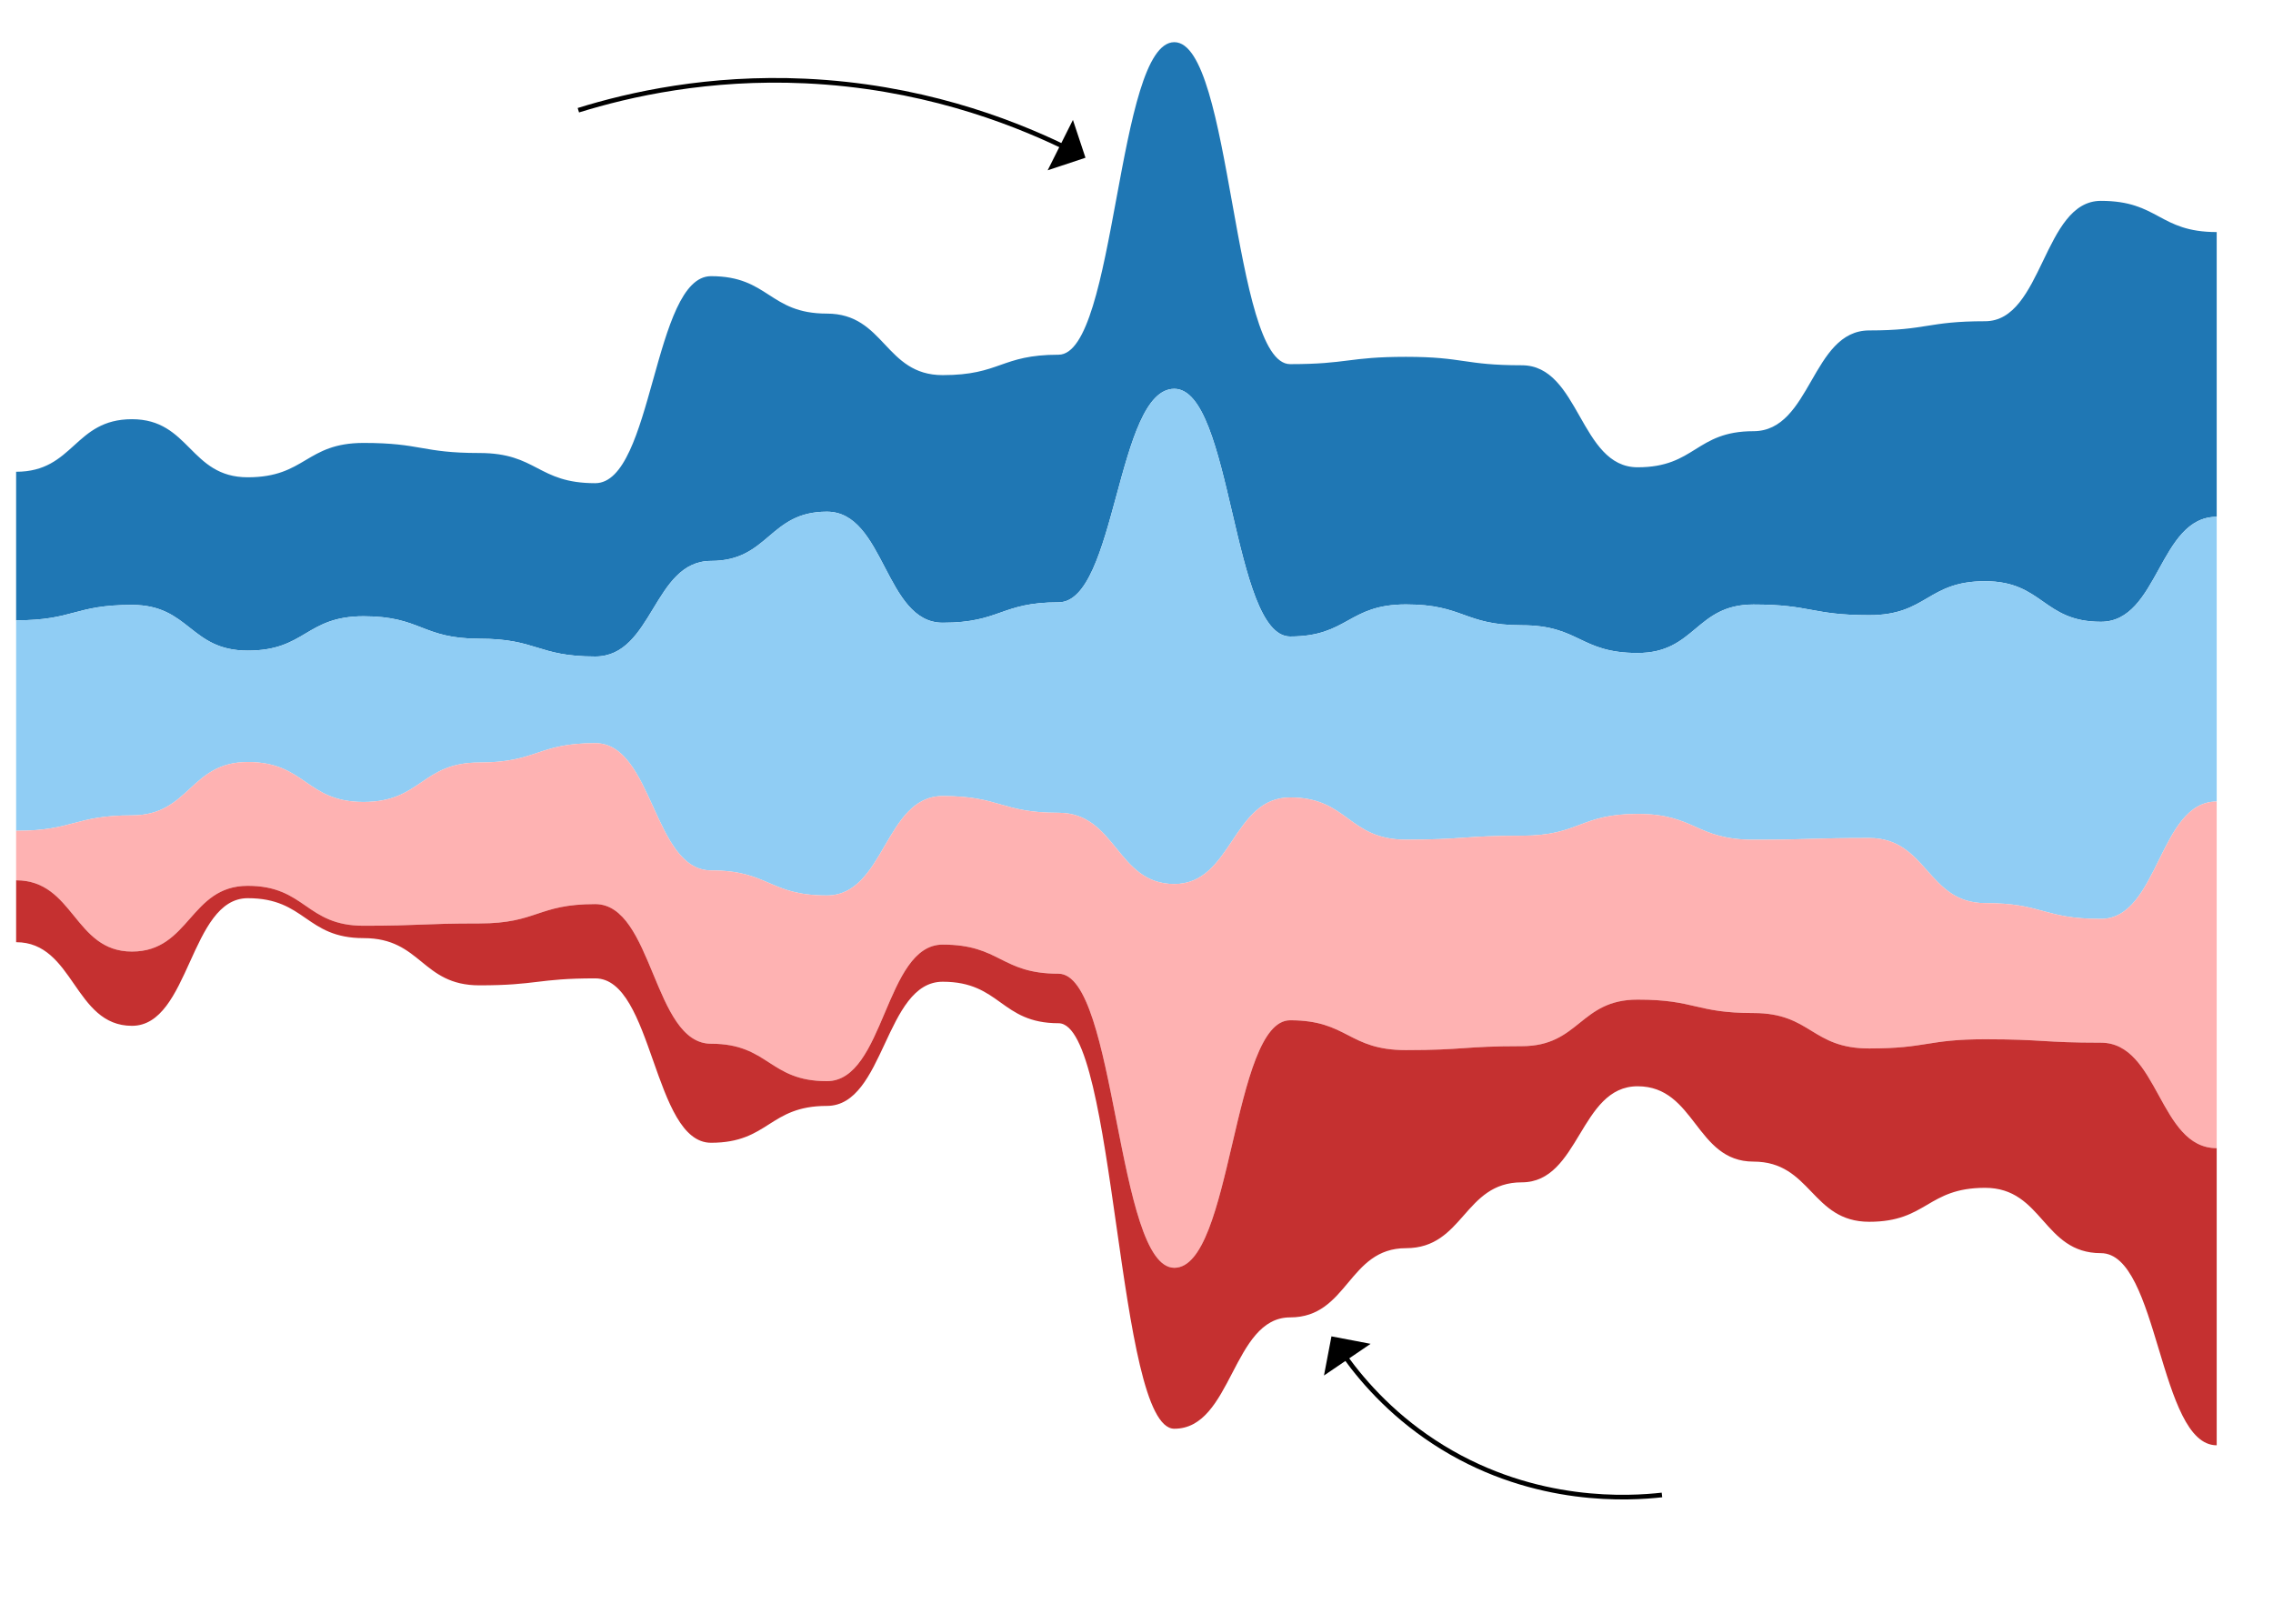 <?xml version="1.0" encoding="UTF-8"?>
<svg id="g-all_women-medium-interactions-img" xmlns="http://www.w3.org/2000/svg" baseProfile="tiny" version="1.2" viewBox="0 0 490 350">
  <!-- Generator: Adobe Illustrator 29.5.0, SVG Export Plug-In . SVG Version: 2.1.0 Build 137)  -->
  <path id="demwon" d="M3.476,101.689c12.484,0,12.484-11.328,24.968-11.328s12.484,12.519,24.968,12.519,12.484-7.405,24.968-7.405,12.484,2.172,24.968,2.172,12.484,6.505,24.968,6.505,12.484-44.622,24.968-44.622,12.484,8.068,24.968,8.068,12.484,13.261,24.968,13.261,12.484-4.398,24.968-4.398,12.484-67.369,24.968-67.369,12.484,69.399,24.968,69.399,12.484-1.575,24.968-1.575,12.484,1.819,24.968,1.819,12.484,21.989,24.968,21.989,12.484-7.779,24.968-7.779,12.484-21.719,24.968-21.719,12.484-1.982,24.968-1.982,12.484-25.948,24.968-25.948,12.484,6.726,24.968,6.726v61.376c-12.484,0-12.484,22.628-24.968,22.628s-12.484-8.743-24.968-8.743-12.484,7.319-24.968,7.319-12.484-2.298-24.968-2.298-12.484,10.448-24.968,10.448-12.484-5.978-24.968-5.978-12.484-4.488-24.968-4.488-12.484,6.912-24.968,6.912-12.484-53.388-24.968-53.388-12.484,46.02-24.968,46.02-12.484,4.398-24.968,4.398-12.484-23.935-24.968-23.935-12.484,10.612-24.968,10.612-12.484,20.605-24.968,20.605-12.484-3.836-24.968-3.836-12.484-4.841-24.968-4.841-12.484,7.405-24.968,7.405-12.484-9.85-24.968-9.85-12.484,3.322-24.968,3.322v-32.023Z" fill="#1f77b4"/>
  <path id="demlost" d="M3.476,133.711c12.484,0,12.484-3.322,24.968-3.322s12.484,9.85,24.968,9.85,12.484-7.405,24.968-7.405,12.484,4.841,24.968,4.841,12.484,3.836,24.968,3.836,12.484-20.605,24.968-20.605,12.484-10.612,24.968-10.612,12.484,23.935,24.968,23.935,12.484-4.398,24.968-4.398,12.484-46.02,24.968-46.02,12.484,53.388,24.968,53.388,12.484-6.912,24.968-6.912,12.484,4.488,24.968,4.488,12.484,5.978,24.968,5.978,12.484-10.448,24.968-10.448,12.484,2.298,24.968,2.298,12.484-7.319,24.968-7.319,12.484,8.743,24.968,8.743,12.484-22.628,24.968-22.628v61.376c-12.484,0-12.484,25.297-24.968,25.297s-12.484-3.406-24.968-3.406-12.484-14.029-24.968-14.029-12.484.371-24.968.371-12.484-5.563-24.968-5.563-12.484,4.697-24.968,4.697-12.484.849-24.968.849-12.484-9.099-24.968-9.099-12.484,18.662-24.968,18.662-12.484-15.356-24.968-15.356-12.484-3.607-24.968-3.607-12.484,21.43-24.968,21.43-12.484-5.4-24.968-5.4-12.484-27.429-24.968-27.429-12.484,4.17-24.968,4.17-12.484,8.502-24.968,8.502-12.484-8.606-24.968-8.606-12.484,11.498-24.968,11.498-12.484,3.322-24.968,3.322v-45.365Z" fill="#90cdf4"/>
  <path id="replost" d="M3.476,179.077c12.484,0,12.484-3.322,24.968-3.322s12.484-11.498,24.968-11.498,12.484,8.606,24.968,8.606,12.484-8.502,24.968-8.502,12.484-4.17,24.968-4.17,12.484,27.429,24.968,27.429,12.484,5.4,24.968,5.4,12.484-21.43,24.968-21.43,12.484,3.607,24.968,3.607,12.484,15.356,24.968,15.356,12.484-18.662,24.968-18.662,12.484,9.099,24.968,9.099,12.484-.849,24.968-.849,12.484-4.697,24.968-4.697,12.484,5.563,24.968,5.563,12.484-.371,24.968-.371,12.484,14.029,24.968,14.029,12.484,3.406,24.968,3.406,12.484-25.297,24.968-25.297v74.719c-12.484,0-12.484-22.737-24.968-22.737s-12.484-.738-24.968-.738-12.484,1.982-24.968,1.982-12.484-7.635-24.968-7.635-12.484-2.895-24.968-2.895-12.484,10.034-24.968,10.034-12.484.849-24.968.849-12.484-6.43-24.968-6.43-12.484,53.354-24.968,53.354-12.484-63.39-24.968-63.39-12.484-6.276-24.968-6.276-12.484,29.436-24.968,29.436-12.484-8.068-24.968-8.068-12.484-30.097-24.968-30.097-12.484,4.17-24.968,4.17-12.484.496-24.968.496-12.484-8.606-24.968-8.606-12.484,14.167-24.968,14.167-12.484-15.358-24.968-15.358v-10.674Z" fill="#feb2b2"/>
  <path id="repwon" d="M3.476,189.751c12.484,0,12.484,15.358,24.968,15.358s12.484-14.167,24.968-14.167,12.484,8.606,24.968,8.606,12.484-.496,24.968-.496,12.484-4.17,24.968-4.17,12.484,30.097,24.968,30.097,12.484,8.068,24.968,8.068,12.484-29.436,24.968-29.436,12.484,6.276,24.968,6.276,12.484,63.39,24.968,63.39,12.484-53.354,24.968-53.354,12.484,6.43,24.968,6.43,12.484-.849,24.968-.849,12.484-10.034,24.968-10.034,12.484,2.895,24.968,2.895,12.484,7.635,24.968,7.635,12.484-1.982,24.968-1.982,12.484.738,24.968.738,12.484,22.737,24.968,22.737v64.045c-12.484,0-12.484-41.417-24.968-41.417s-12.484-14.08-24.968-14.08-12.484,7.319-24.968,7.319-12.484-12.972-24.968-12.972-12.484-16.237-24.968-16.237-12.484,20.708-24.968,20.708-12.484,14.192-24.968,14.192-12.484,14.918-24.968,14.918-12.484,24-24.968,24-12.484-87.407-24.968-87.407-12.484-8.945-24.968-8.945-12.484,26.767-24.968,26.767-12.484,7.943-24.968,7.943-12.484-35.434-24.968-35.434-12.484,1.501-24.968,1.501-12.484-10.178-24.968-10.178-12.484-8.606-24.968-8.606-12.484,27.51-24.968,27.51-12.484-18.026-24.968-18.026v-13.343Z" fill="#c53030"/>
  <g id="repwomanarrow">
    <path d="M358.273,322.242c-6.888.77-27.098,2.109-47.273-10.242-10.085-6.174-16.823-13.726-21.047-19.578" fill="none" stroke="#000"/>
    <polygon points="285.416 296.492 295.464 289.665 287.027 288.055 285.416 296.492"/>
  </g>
  <g id="womanarrow">
    <path d="M124.678,23.76c11.148-3.458,28.133-7.25,48.894-6.298,24.379,1.119,43.597,8.305,55.74,14.168" fill="none" stroke="#000"/>
    <polygon points="231.294 25.848 225.849 36.708 234 34 231.294 25.848"/>
  </g>
<style>
#g-all_women-medium-interactions-img rect, #g-all_women-medium-interactions-img circle, #g-all_women-medium-interactions-img path, #g-all_women-medium-interactions-img line, #g-all_women-medium-interactions-img polyline, #g-all_women-medium-interactions-img polygon { vector-effect: non-scaling-stroke; }
</style>
</svg>
